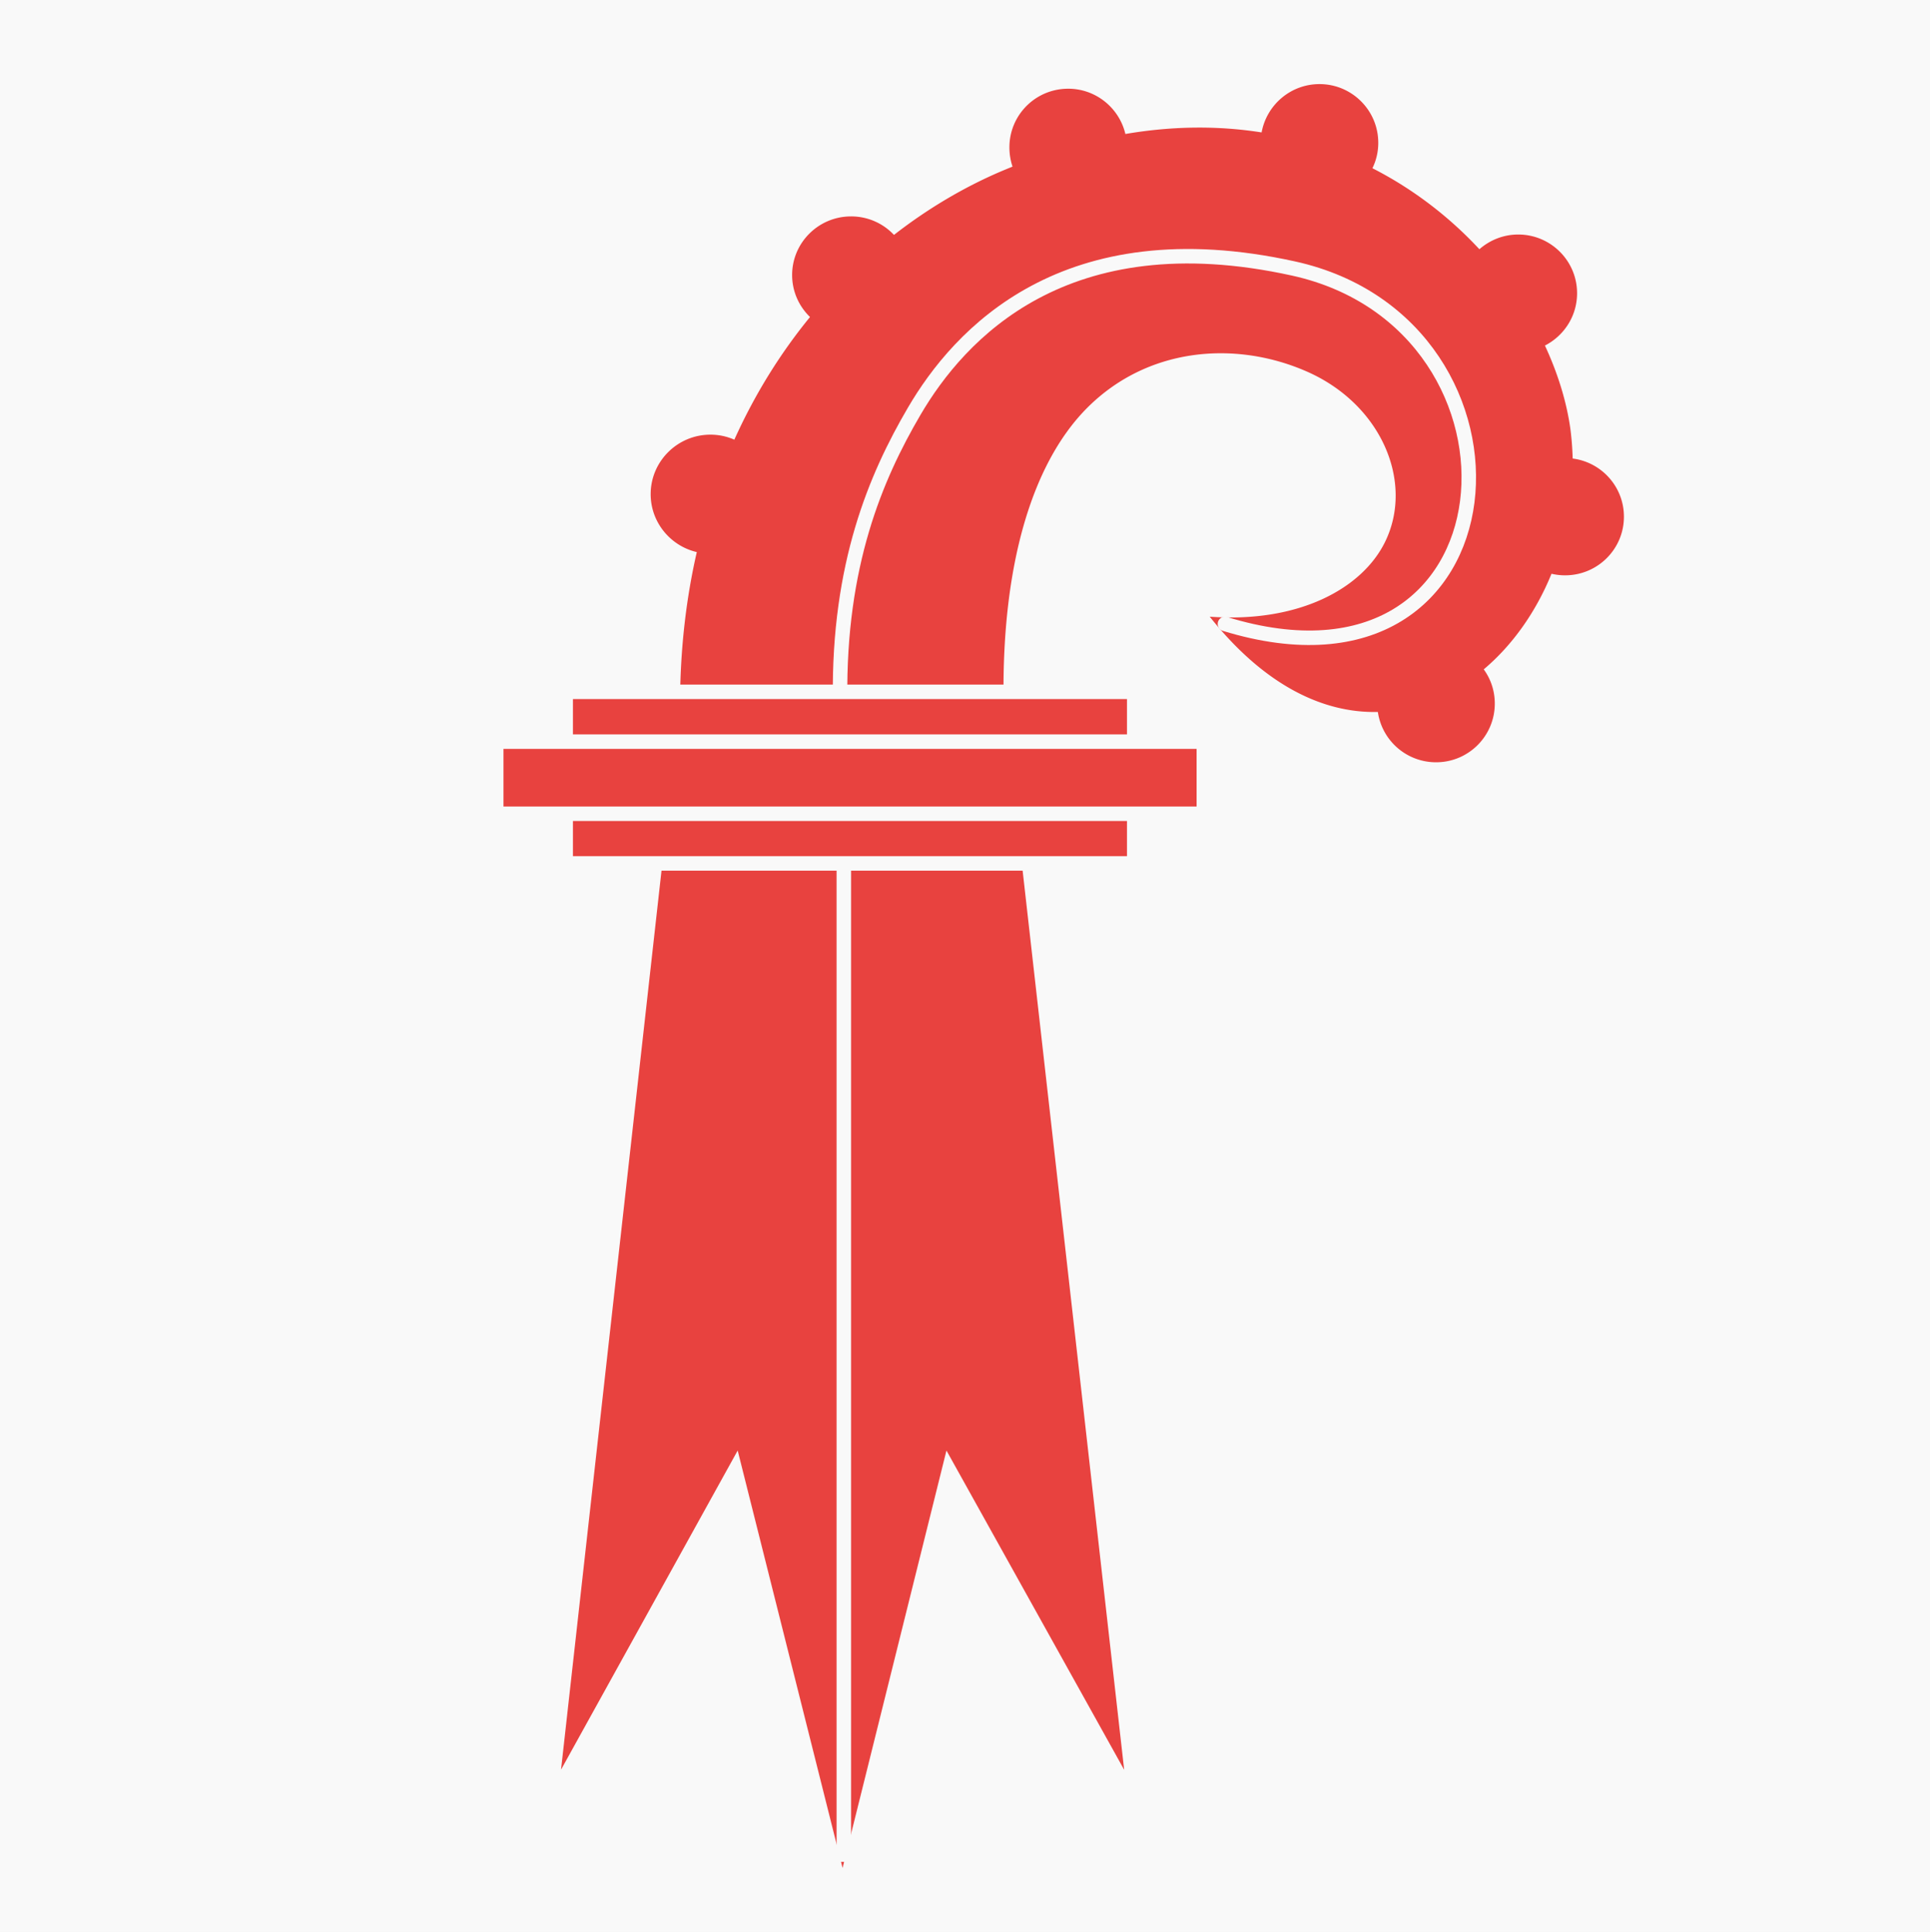 <svg xmlns="http://www.w3.org/2000/svg" xml:space="preserve" width="472.175" height="472.727" viewBox="-207.132 -206.774 472.175 472.727"><path d="M-207.132-206.774h472.175v472.727h-472.175z" style="fill:#f9f9f9"/><path d="M177.622-94.575a72.376 72.376 0 0 0-.539-7.094c-.891-6.535-2.984-13.535-6.25-20.551 4.656-2.379 7.867-7.203 7.867-12.801 0-7.93-6.445-14.367-14.398-14.367-3.641 0-6.953 1.375-9.5 3.598-7.172-7.719-15.938-14.598-26.172-19.824a14.002 14.002 0 0 0 1.43-6.215c0-7.93-6.438-14.367-14.375-14.367-7.07 0-12.93 5.102-14.164 11.824-10.234-1.617-21.359-1.656-33.328.383-1.492-6.336-7.188-11.078-13.984-11.078-7.984 0-14.391 6.422-14.391 14.367 0 1.641.273 3.215.766 4.695a186.65 186.65 0 0 0-3.125 1.297c-8.66 3.734-17.484 8.871-25.879 15.414a14.332 14.332 0 0 0-10.504-4.527c-7.941 0-14.414 6.418-14.414 14.344 0 4.039 1.688 7.672 4.375 10.273-7.09 8.672-13.406 18.672-18.512 30.016a14.503 14.503 0 0 0-5.855-1.227c-8.047 0-14.617 6.531-14.617 14.555 0 6.902 4.848 12.68 11.289 14.176-2.535 11.023-3.977 22.992-4.098 35.879h79.145c-.375-32.762 6.938-57.008 19.789-70.48 14.922-15.574 36.781-17.273 54.281-9.633 18.406 8.008 26.406 27.152 19.273 41.73-5.539 11.336-20.977 19.902-42.898 18.313 13.453 16.918 27.867 23.637 41.125 23.309a14.376 14.376 0 0 0 14.25 12.313c7.938 0 14.359-6.422 14.359-14.359 0-3.125-.984-6.016-2.703-8.375 7.031-5.922 12.781-14.055 16.578-23.391 1.078.246 2.195.383 3.313.383 7.977 0 14.406-6.426 14.406-14.344-.001-7.33-5.477-13.33-12.54-14.236" style="fill:#e8423f"/><path d="M-1.604-35.806c-.383-32.762 8.672-54.176 18.121-70.32 10.977-18.785 36.793-47.289 92.801-34.949 62.742 13.828 56.219 109.383-16.766 86.973" style="fill:none;stroke:#f9f9f9;stroke-width:3.546;stroke-linecap:round;stroke-linejoin:round;stroke-opacity:1"/><path d="M-45.011 3.745c-.336 2.984-23.059 206.27-24.863 222.504l43.215-78.094S-4.011 238.28-.995 250.296c3-12.017 25.414-102.141 25.414-102.141s36.414 65.438 43.477 78.125C66.075 210.093 43.114 6.737 42.771 3.753H-45.01l-.001-.008z" style="fill:#e8423f"/><path d="M-.69 3.104V248.81" style="fill:none;stroke:#f9f9f9;stroke-width:3.546;stroke-opacity:1"/><path d="M-68.749-37.493H70.356V4.499H-68.749z" style="fill:#e8423f"/><path d="M-68.733-37.493h139.09V4.499h-139.09z" style="fill:none;stroke:#f9f9f9;stroke-width:3.546;stroke-opacity:1"/><path d="M-85.726-25.317H87.387v17.656H-85.726z" style="fill:#e8423f"/><path d="M-85.726-25.302H87.387v17.641H-85.726z" style="fill:none;stroke:#f9f9f9;stroke-width:3.546;stroke-opacity:1"/></svg>